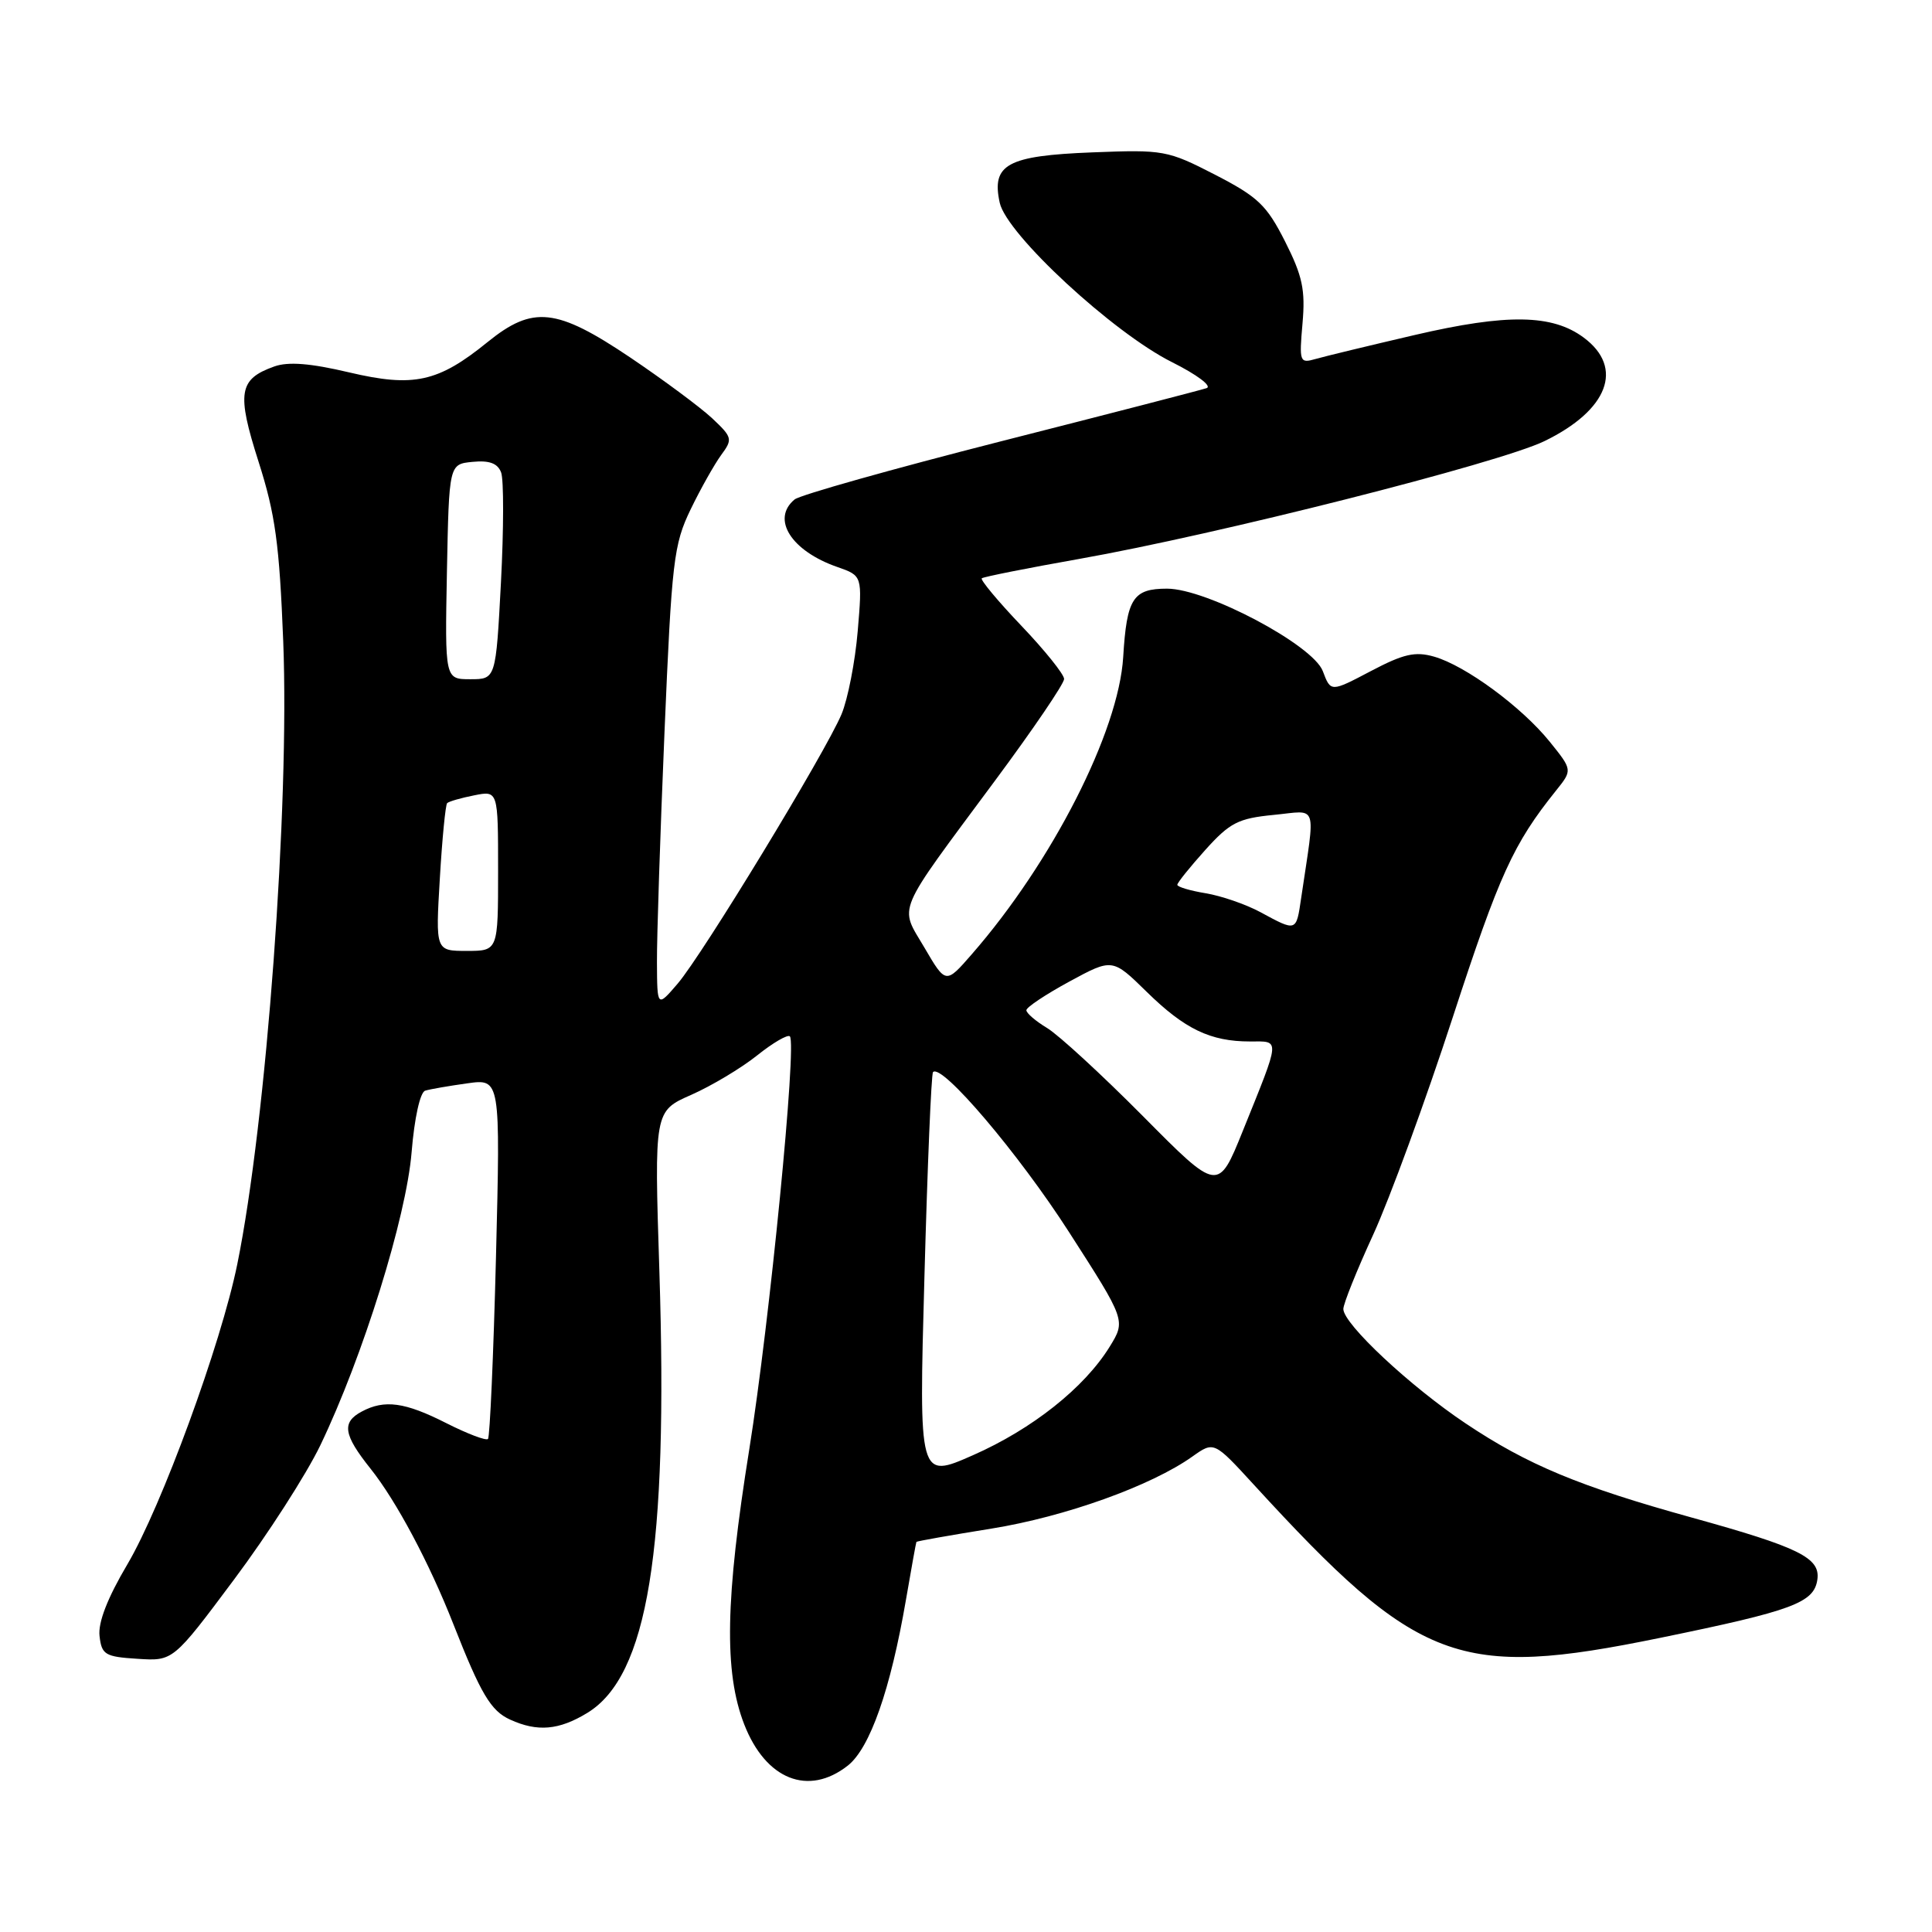 <?xml version="1.0" encoding="UTF-8" standalone="no"?>
<!DOCTYPE svg PUBLIC "-//W3C//DTD SVG 1.1//EN" "http://www.w3.org/Graphics/SVG/1.1/DTD/svg11.dtd" >
<svg xmlns="http://www.w3.org/2000/svg" xmlns:xlink="http://www.w3.org/1999/xlink" version="1.1" viewBox="0 0 256 256">
 <g >
 <path fill="currentColor"
d=" M 112.34 233.95 C 115.28 231.63 118.00 223.87 120.04 212.00 C 120.75 207.88 121.37 204.42 121.43 204.31 C 121.49 204.21 125.96 203.42 131.36 202.55 C 141.12 200.98 152.55 196.88 158.01 192.99 C 160.86 190.97 160.86 190.97 166.14 196.73 C 187.95 220.53 193.23 222.51 220.00 217.02 C 237.56 213.42 240.37 212.38 240.81 209.30 C 241.22 206.42 238.41 205.03 224.15 201.08 C 209.31 196.97 202.41 194.10 194.22 188.62 C 186.85 183.70 178.00 175.42 178.00 173.45 C 178.00 172.76 179.78 168.33 181.95 163.61 C 184.12 158.88 188.88 145.90 192.51 134.76 C 198.68 115.85 200.52 111.82 206.18 104.76 C 208.37 102.03 208.37 102.03 205.33 98.26 C 201.62 93.67 194.19 88.20 190.03 87.01 C 187.52 86.29 185.98 86.64 181.65 88.92 C 176.33 91.72 176.33 91.72 175.28 88.93 C 173.97 85.46 159.89 78.00 154.64 78.00 C 150.13 78.00 149.30 79.29 148.83 87.06 C 148.23 96.95 139.41 114.25 128.76 126.45 C 125.32 130.40 125.32 130.40 122.50 125.58 C 119.15 119.87 118.47 121.49 131.86 103.42 C 136.89 96.64 141.00 90.59 141.00 89.97 C 141.00 89.36 138.45 86.18 135.34 82.92 C 132.23 79.66 129.87 76.82 130.09 76.63 C 130.32 76.43 136.12 75.28 143.00 74.06 C 161.23 70.84 198.67 61.36 204.65 58.45 C 213.09 54.35 215.23 48.73 209.86 44.74 C 205.70 41.64 199.72 41.54 187.50 44.38 C 181.45 45.79 175.52 47.22 174.31 47.57 C 172.22 48.17 172.14 47.97 172.59 42.85 C 172.98 38.41 172.59 36.57 170.28 32.00 C 167.84 27.18 166.70 26.09 161.00 23.15 C 154.70 19.91 154.19 19.82 144.75 20.19 C 133.46 20.63 131.35 21.78 132.47 26.87 C 133.39 31.05 147.49 44.09 155.30 47.99 C 158.60 49.64 160.64 51.17 159.88 51.43 C 159.12 51.69 146.82 54.87 132.54 58.50 C 118.26 62.14 106.00 65.59 105.29 66.18 C 102.16 68.77 104.83 73.00 110.95 75.13 C 114.27 76.29 114.27 76.29 113.65 83.65 C 113.31 87.69 112.34 92.64 111.51 94.63 C 109.40 99.67 93.11 126.46 89.80 130.33 C 87.08 133.50 87.08 133.50 87.05 127.50 C 87.03 124.20 87.48 110.47 88.05 97.00 C 89.01 74.28 89.27 72.14 91.51 67.50 C 92.84 64.75 94.67 61.51 95.56 60.29 C 97.11 58.19 97.05 57.95 94.35 55.41 C 92.78 53.95 87.90 50.33 83.51 47.37 C 73.72 40.79 70.61 40.46 64.60 45.33 C 58.05 50.65 54.81 51.36 46.25 49.34 C 41.12 48.13 38.19 47.90 36.34 48.56 C 31.63 50.24 31.34 52.04 34.26 61.18 C 36.48 68.13 37.02 72.06 37.53 85.00 C 38.38 106.82 35.30 148.58 31.44 167.52 C 29.29 178.09 21.40 199.63 16.88 207.28 C 14.24 211.74 12.98 214.99 13.19 216.78 C 13.47 219.26 13.92 219.53 18.22 219.80 C 22.94 220.11 22.94 220.11 31.01 209.30 C 35.45 203.36 40.60 195.35 42.45 191.50 C 48.09 179.75 53.83 161.32 54.54 152.68 C 54.91 148.14 55.67 144.72 56.34 144.52 C 56.98 144.32 59.48 143.89 61.91 143.55 C 66.31 142.93 66.31 142.93 65.72 166.57 C 65.39 179.57 64.91 190.42 64.66 190.67 C 64.41 190.93 61.92 189.98 59.13 188.57 C 53.65 185.79 50.95 185.42 47.93 187.04 C 45.25 188.47 45.50 190.10 49.10 194.61 C 52.51 198.88 56.90 207.12 60.09 215.25 C 63.72 224.48 65.04 226.70 67.60 227.86 C 71.22 229.51 74.06 229.26 77.82 226.97 C 85.84 222.08 88.55 205.44 87.37 168.43 C 86.69 147.23 86.69 147.23 91.60 145.07 C 94.29 143.88 98.22 141.53 100.32 139.85 C 102.42 138.17 104.37 137.04 104.66 137.32 C 105.61 138.27 101.98 175.17 99.29 192.00 C 96.10 211.89 95.92 221.56 98.61 228.48 C 101.46 235.81 107.11 238.06 112.34 233.95 Z  M 122.49 169.25 C 122.89 154.54 123.40 142.30 123.63 142.06 C 124.77 140.85 134.96 152.84 141.64 163.24 C 149.18 174.97 149.18 174.97 147.03 178.46 C 143.67 183.89 136.78 189.36 128.93 192.82 C 121.75 195.99 121.75 195.99 122.49 169.25 Z  M 151.46 147.91 C 145.98 142.39 140.26 137.13 138.75 136.22 C 137.24 135.31 136.00 134.25 136.00 133.86 C 136.00 133.47 138.57 131.76 141.70 130.06 C 147.40 126.97 147.40 126.97 151.95 131.43 C 156.99 136.37 160.39 138.00 165.63 138.00 C 169.67 138.00 169.72 137.35 164.68 149.85 C 161.41 157.95 161.41 157.95 151.46 147.91 Z  M 58.28 116.41 C 58.59 111.13 59.03 106.64 59.25 106.42 C 59.47 106.20 61.08 105.73 62.82 105.39 C 66.00 104.75 66.00 104.75 66.00 115.38 C 66.00 126.00 66.00 126.00 61.85 126.00 C 57.71 126.00 57.71 126.00 58.28 116.41 Z  M 167.00 120.86 C 165.07 119.82 161.81 118.70 159.75 118.36 C 157.69 118.02 156.00 117.52 156.00 117.24 C 156.00 116.97 157.67 114.89 159.71 112.62 C 162.97 109.00 164.07 108.44 168.76 107.98 C 174.73 107.41 174.31 106.12 172.41 119.00 C 171.75 123.49 171.82 123.47 167.00 120.86 Z  M 59.22 75.75 C 59.50 61.50 59.50 61.50 62.62 61.20 C 64.84 60.98 65.94 61.39 66.40 62.60 C 66.76 63.54 66.75 70.09 66.38 77.16 C 65.70 90.00 65.70 90.00 62.32 90.00 C 58.95 90.00 58.95 90.00 59.22 75.75 Z "/>
</g>
</svg>
